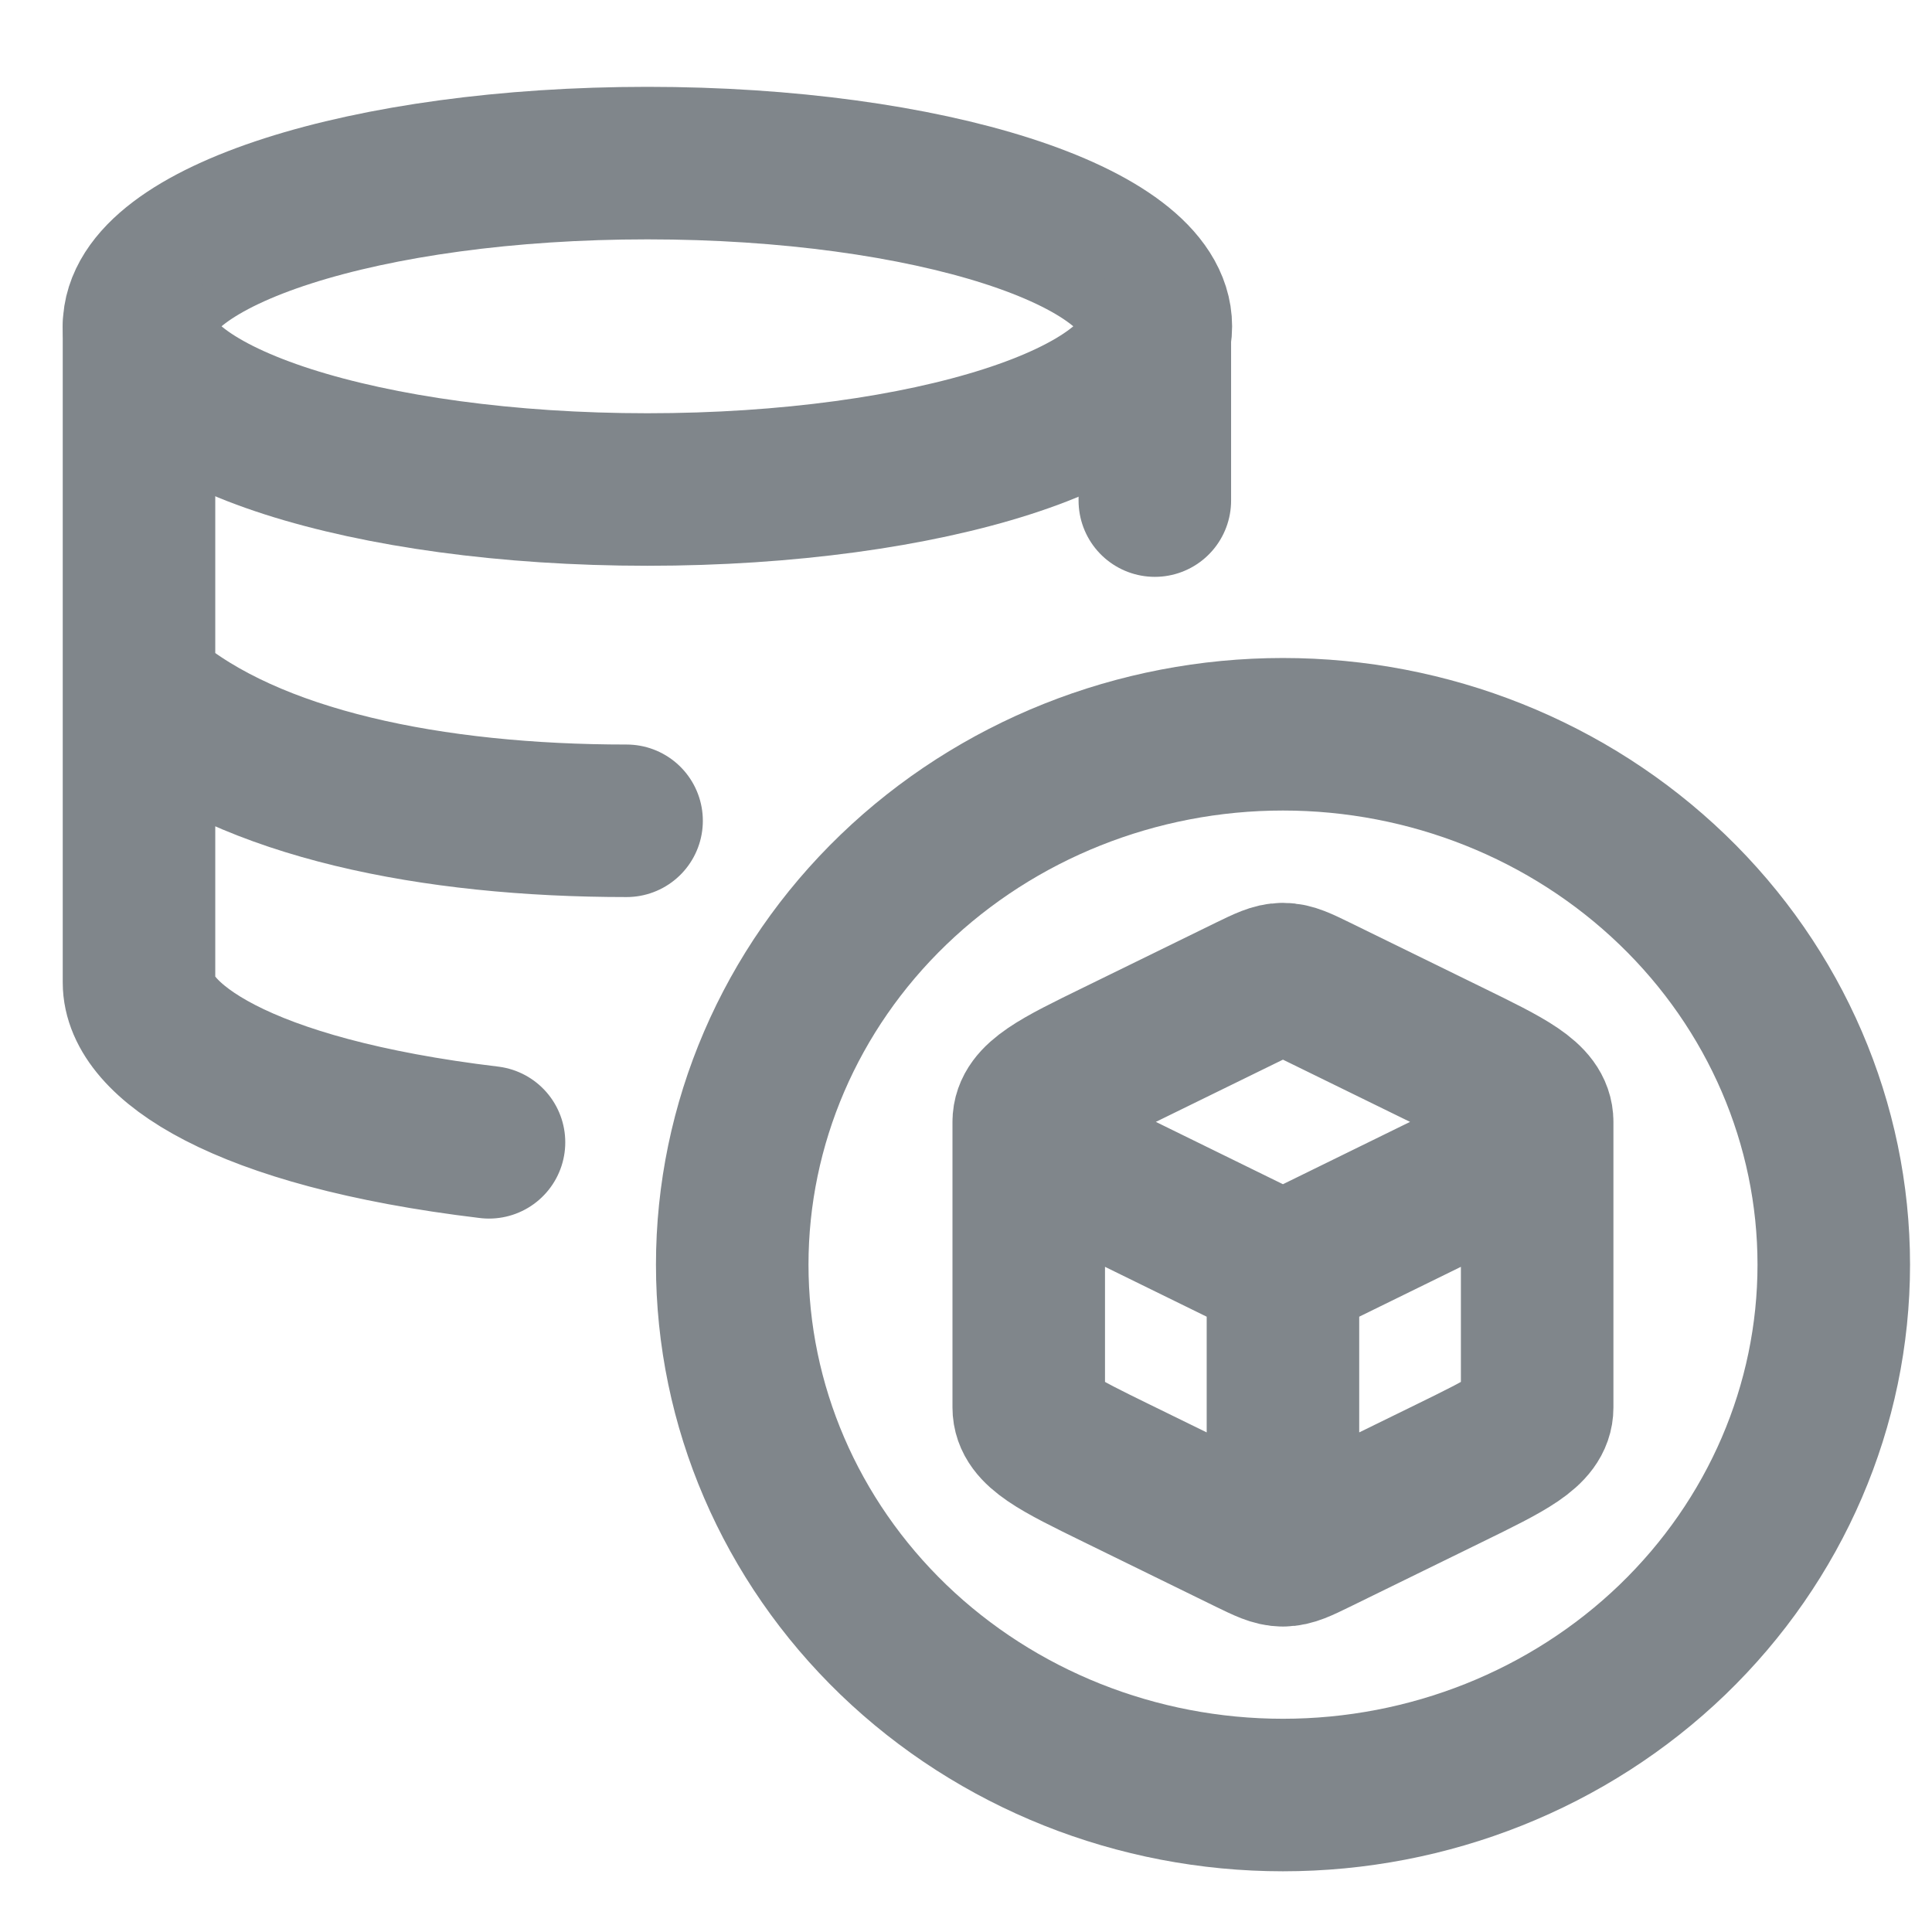 <svg width="19" height="19" viewBox="0 0 19 19" fill="none" xmlns="http://www.w3.org/2000/svg">
<path d="M6.367 4.814C9.129 4.814 11.367 4.096 11.367 3.209C11.367 2.322 9.129 1.604 6.367 1.604C3.606 1.604 1.367 2.322 1.367 3.209C1.367 4.096 3.606 4.814 6.367 4.814ZM12.617 7.221C11.181 7.221 9.803 7.771 8.787 8.749C7.771 9.727 7.201 11.054 7.201 12.437C7.201 13.821 7.771 15.147 8.787 16.126C9.803 17.104 11.181 17.653 12.617 17.653C14.054 17.653 15.431 17.104 16.447 16.126C17.463 15.147 18.034 13.821 18.034 12.437C18.034 11.054 17.463 9.727 16.447 8.749C15.431 7.771 14.054 7.221 12.617 7.221Z" stroke="#80868B" stroke-width="1.5" stroke-linecap="round" stroke-linejoin="round"/>
<path d="M12.617 15.246C12.705 15.246 12.786 15.206 12.948 15.127L14.251 14.489C14.829 14.206 15.117 14.066 15.117 13.842V11.033M12.617 15.246C12.53 15.246 12.449 15.206 12.286 15.127L10.983 14.489C10.405 14.206 10.117 14.066 10.117 13.842V11.033M12.617 15.246V12.437M15.117 11.033C15.117 10.809 14.829 10.669 14.251 10.386L12.948 9.748C12.786 9.669 12.705 9.629 12.617 9.629C12.53 9.629 12.449 9.669 12.286 9.748L10.983 10.386C10.405 10.668 10.117 10.809 10.117 11.033M15.117 11.033C15.117 11.257 14.829 11.397 14.251 11.68L12.948 12.319C12.786 12.397 12.705 12.437 12.617 12.437M10.117 11.033C10.117 11.257 10.405 11.397 10.983 11.68L12.286 12.319C12.449 12.397 12.53 12.437 12.617 12.437M1.367 3.209V9.663C1.367 10.228 2.349 10.939 4.809 11.234M1.456 6.859C2.461 7.711 4.251 8.072 6.162 8.072M11.357 3.306V4.923" stroke="#80868B" stroke-width="1.5" stroke-linecap="round" stroke-linejoin="round"/>
</svg>
